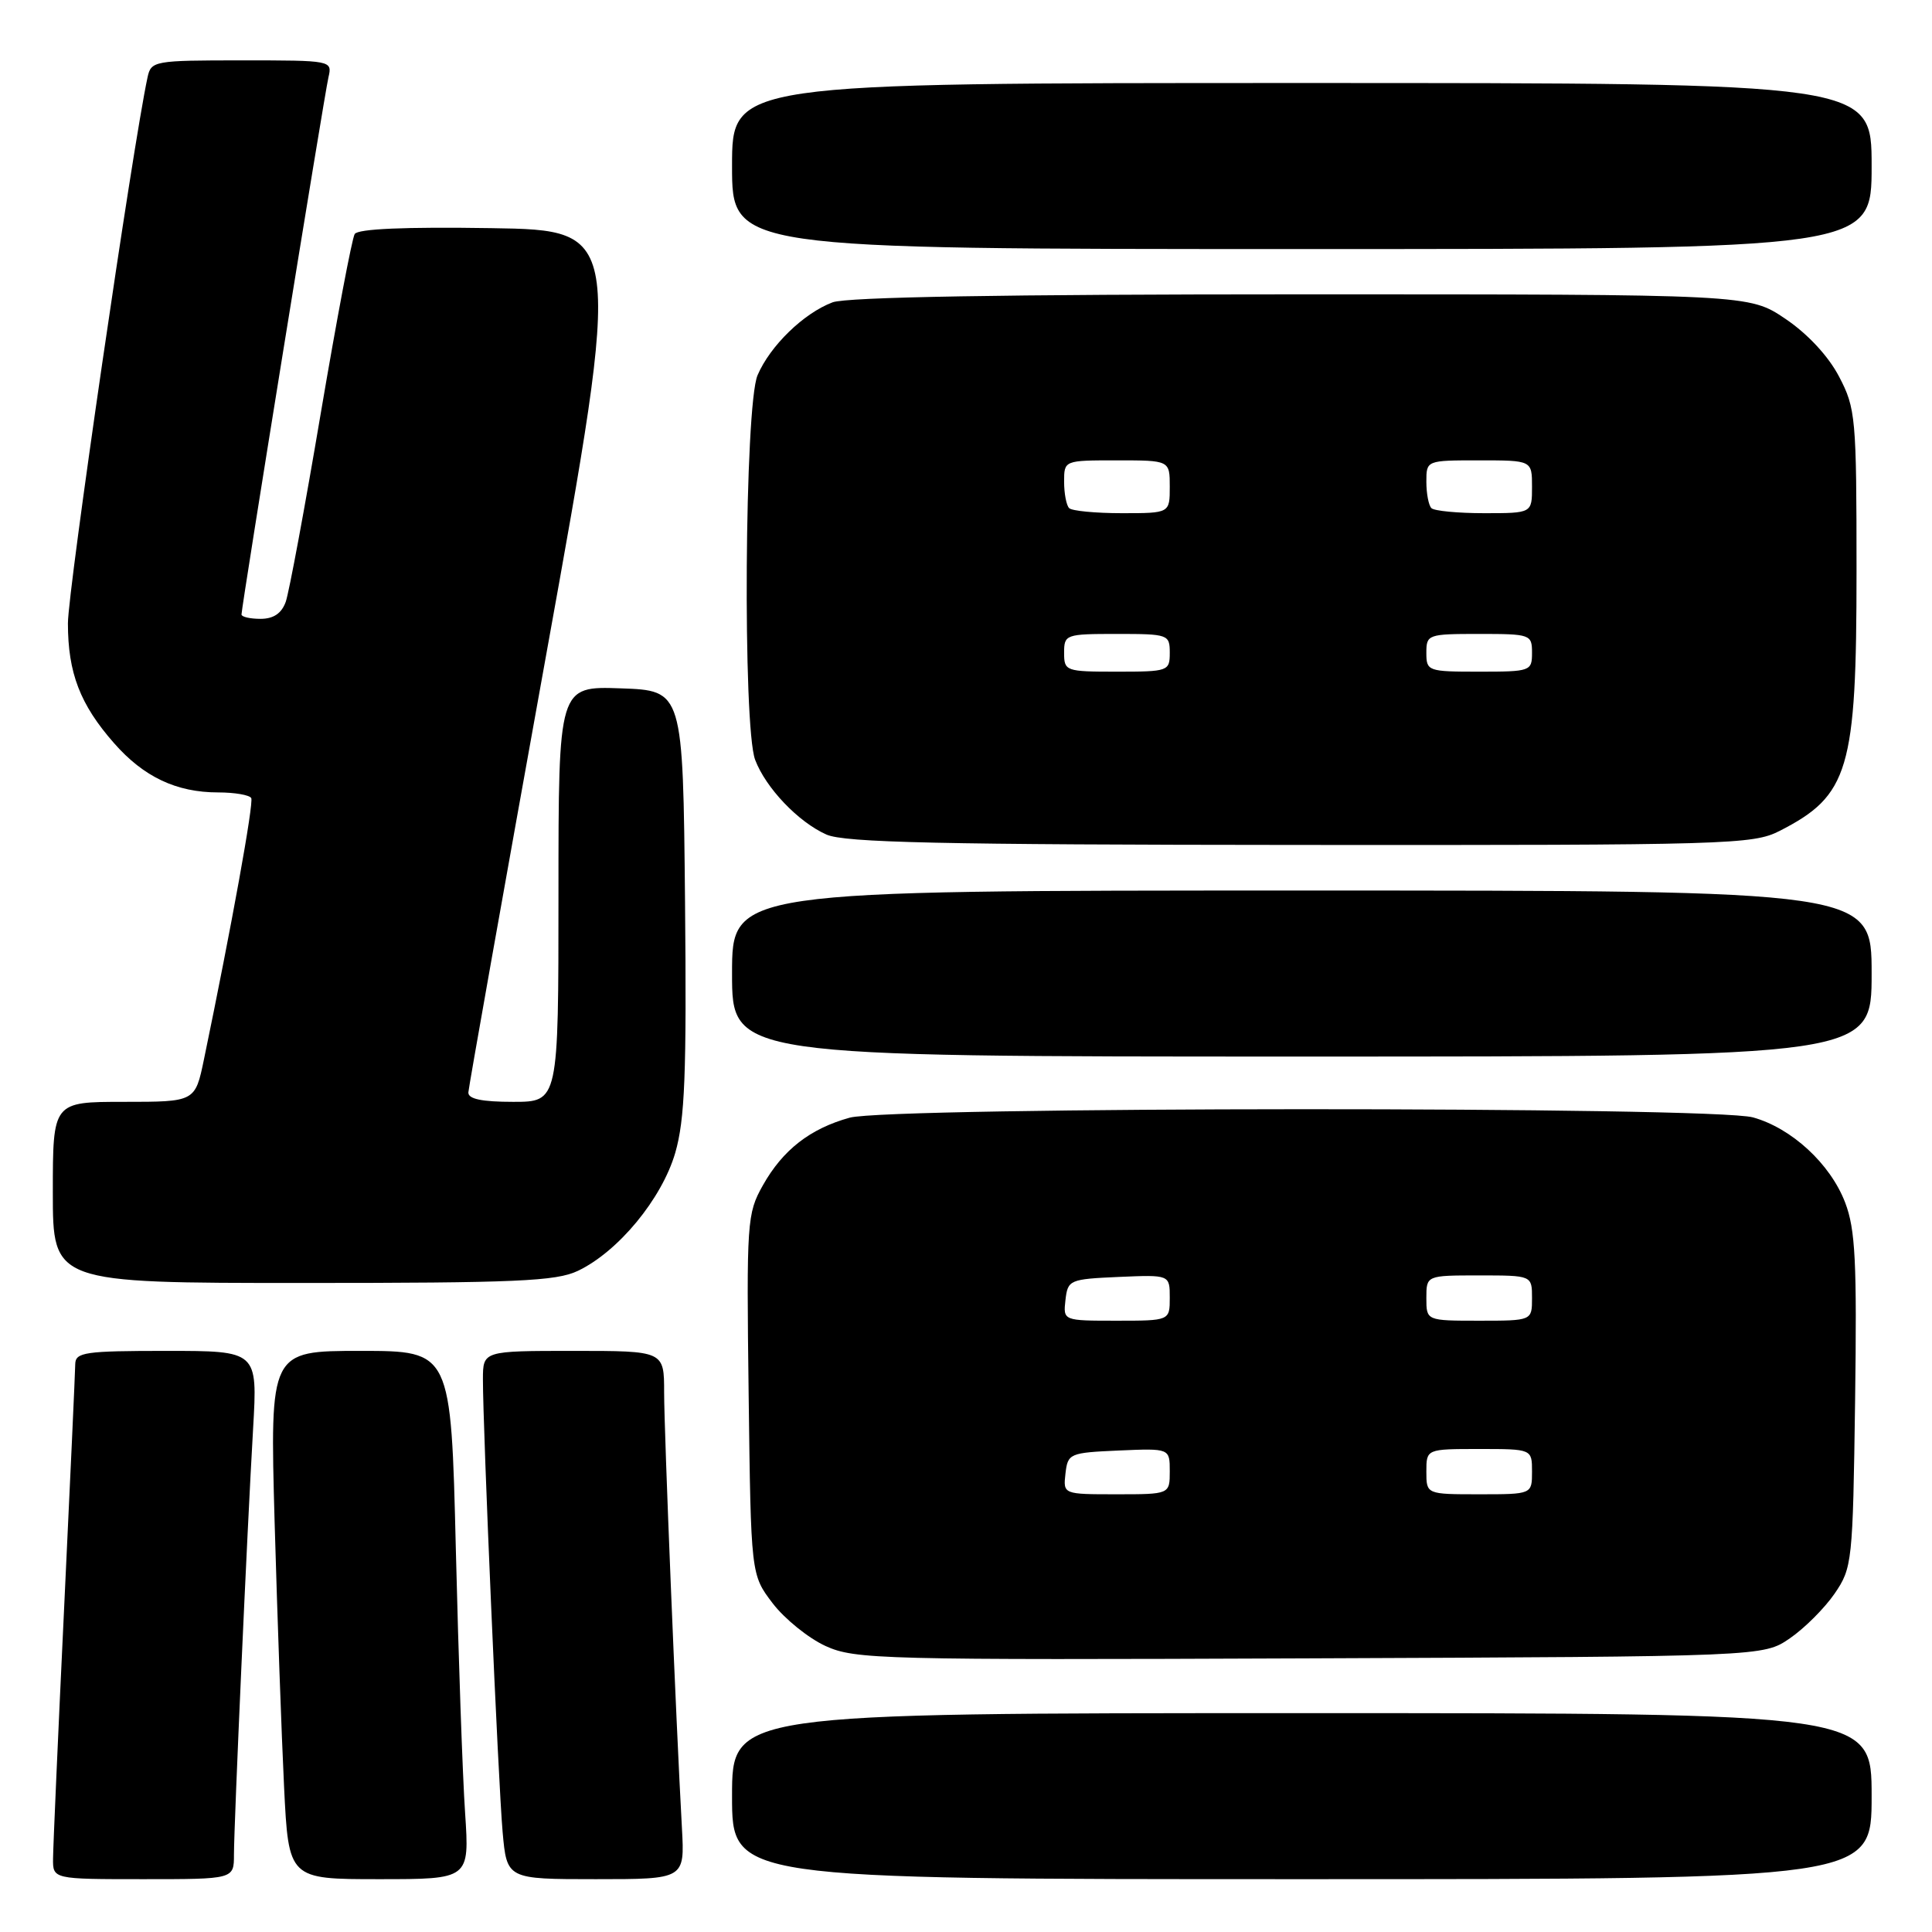 <?xml version="1.0" encoding="UTF-8" standalone="no"?>
<!DOCTYPE svg PUBLIC "-//W3C//DTD SVG 1.1//EN" "http://www.w3.org/Graphics/SVG/1.1/DTD/svg11.dtd" >
<svg xmlns="http://www.w3.org/2000/svg" xmlns:xlink="http://www.w3.org/1999/xlink" version="1.1" viewBox="0 0 256 256">
 <g >
 <path fill="currentColor"
d=" M 31.00 245.75 C 31.01 241.67 32.74 202.96 33.54 189.25 C 34.13 179.00 34.13 179.00 22.07 179.00 C 11.25 179.00 10.00 179.18 9.97 180.75 C 9.96 181.71 9.30 196.22 8.50 213.00 C 7.70 229.78 7.04 244.74 7.03 246.25 C 7.00 249.00 7.00 249.00 19.00 249.00 C 31.00 249.00 31.00 249.00 31.00 245.75 Z  M 61.63 240.25 C 61.30 235.44 60.75 219.69 60.40 205.25 C 59.76 179.00 59.76 179.00 47.76 179.00 C 35.76 179.00 35.76 179.00 36.39 201.75 C 36.75 214.26 37.31 230.01 37.64 236.75 C 38.24 249.00 38.24 249.00 50.23 249.00 C 62.21 249.00 62.21 249.00 61.63 240.25 Z  M 90.36 242.25 C 89.56 227.83 88.00 189.70 88.00 184.49 C 88.00 179.00 88.00 179.00 76.00 179.00 C 64.00 179.00 64.00 179.00 63.99 182.75 C 63.98 189.21 66.02 236.19 66.60 242.75 C 67.16 249.00 67.16 249.00 78.95 249.00 C 90.73 249.00 90.73 249.00 90.36 242.25 Z  M 248.00 238.00 C 248.00 227.00 248.00 227.00 172.50 227.00 C 97.00 227.00 97.00 227.00 97.00 238.00 C 97.00 249.00 97.00 249.00 172.50 249.00 C 248.00 249.00 248.00 249.00 248.00 238.00 Z  M 237.16 217.09 C 239.10 215.76 241.76 213.10 243.09 211.17 C 245.43 207.75 245.51 207.02 245.81 185.62 C 246.06 167.19 245.85 162.89 244.49 159.34 C 242.53 154.22 237.41 149.49 232.28 148.06 C 226.99 146.59 117.88 146.63 112.58 148.10 C 107.33 149.56 103.72 152.37 101.08 157.07 C 98.98 160.81 98.91 161.84 99.20 184.81 C 99.50 208.66 99.50 208.66 102.38 212.44 C 103.97 214.52 107.12 217.06 109.38 218.10 C 113.29 219.88 116.60 219.97 173.57 219.74 C 233.65 219.50 233.65 219.50 237.16 217.09 Z  M 76.56 168.40 C 81.91 165.86 87.69 158.86 89.47 152.77 C 90.75 148.33 90.99 142.42 90.77 119.44 C 90.50 91.50 90.50 91.50 82.25 91.21 C 74.00 90.92 74.00 90.92 74.00 118.46 C 74.00 146.00 74.00 146.00 68.00 146.00 C 63.83 146.00 62.02 145.62 62.06 144.75 C 62.10 144.06 66.72 118.08 72.33 87.00 C 82.53 30.50 82.53 30.50 65.09 30.23 C 53.64 30.05 47.42 30.32 47.00 31.01 C 46.64 31.59 44.62 42.29 42.50 54.78 C 40.39 67.28 38.30 78.51 37.86 79.75 C 37.31 81.28 36.24 82.00 34.52 82.00 C 33.14 82.00 32.00 81.74 32.00 81.42 C 32.00 80.41 42.97 12.59 43.52 10.25 C 44.04 8.01 43.97 8.00 32.04 8.00 C 20.40 8.00 20.02 8.07 19.55 10.25 C 17.59 19.30 9.00 78.22 9.00 82.59 C 9.00 89.16 10.61 93.35 15.11 98.47 C 19.04 102.95 23.38 105.00 28.91 105.00 C 31.09 105.00 33.06 105.34 33.29 105.75 C 33.64 106.40 30.69 122.71 27.03 140.35 C 25.86 146.00 25.86 146.00 16.43 146.00 C 7.00 146.00 7.00 146.00 7.00 158.00 C 7.00 170.00 7.00 170.00 40.10 170.00 C 68.33 170.00 73.69 169.77 76.56 168.40 Z  M 248.00 129.00 C 248.00 118.00 248.00 118.00 172.50 118.00 C 97.00 118.00 97.00 118.00 97.00 129.00 C 97.00 140.00 97.00 140.00 172.50 140.00 C 248.00 140.00 248.00 140.00 248.00 129.00 Z  M 235.79 110.11 C 245.00 105.41 246.00 102.04 246.00 75.69 C 246.00 55.31 245.89 54.11 243.69 49.91 C 242.28 47.20 239.53 44.24 236.58 42.25 C 231.77 39.00 231.77 39.00 172.45 39.00 C 132.97 39.00 112.19 39.36 110.32 40.06 C 106.48 41.51 102.04 45.83 100.38 49.72 C 98.66 53.74 98.40 96.27 100.06 100.68 C 101.47 104.40 105.77 108.92 109.50 110.58 C 111.89 111.65 124.56 111.93 172.29 111.96 C 229.03 112.00 232.27 111.90 235.79 110.11 Z  M 248.00 22.00 C 248.00 11.00 248.00 11.00 172.50 11.00 C 97.00 11.00 97.00 11.00 97.00 22.00 C 97.00 33.00 97.00 33.00 172.50 33.00 C 248.00 33.00 248.00 33.00 248.00 22.00 Z  M 141.18 195.25 C 141.49 192.59 141.71 192.49 148.25 192.20 C 155.00 191.91 155.00 191.91 155.00 194.95 C 155.00 198.00 155.00 198.00 147.93 198.00 C 140.87 198.00 140.87 198.00 141.18 195.25 Z  M 189.00 195.00 C 189.00 192.00 189.00 192.00 196.00 192.00 C 203.00 192.00 203.00 192.00 203.00 195.00 C 203.00 198.00 203.00 198.00 196.00 198.00 C 189.00 198.00 189.00 198.00 189.00 195.00 Z  M 141.18 172.25 C 141.49 169.59 141.71 169.49 148.25 169.20 C 155.00 168.91 155.00 168.91 155.00 171.95 C 155.00 175.00 155.00 175.00 147.93 175.00 C 140.87 175.00 140.87 175.00 141.18 172.25 Z  M 189.00 172.00 C 189.00 169.00 189.00 169.00 196.00 169.00 C 203.00 169.00 203.00 169.00 203.00 172.00 C 203.00 175.00 203.00 175.00 196.00 175.00 C 189.00 175.00 189.00 175.00 189.00 172.00 Z  M 141.00 86.50 C 141.00 84.07 141.20 84.00 148.00 84.00 C 154.80 84.00 155.00 84.07 155.00 86.50 C 155.00 88.93 154.80 89.00 148.00 89.00 C 141.20 89.00 141.00 88.93 141.00 86.50 Z  M 189.00 86.50 C 189.00 84.07 189.20 84.00 196.00 84.00 C 202.80 84.00 203.00 84.07 203.00 86.50 C 203.00 88.93 202.80 89.00 196.00 89.00 C 189.20 89.00 189.00 88.93 189.00 86.50 Z  M 141.67 67.33 C 141.30 66.97 141.00 65.39 141.00 63.83 C 141.00 61.00 141.00 61.00 148.00 61.00 C 155.00 61.00 155.00 61.00 155.00 64.50 C 155.00 68.00 155.00 68.00 148.67 68.00 C 145.18 68.00 142.03 67.70 141.67 67.33 Z  M 189.67 67.33 C 189.30 66.97 189.00 65.39 189.00 63.83 C 189.00 61.00 189.00 61.00 196.00 61.00 C 203.00 61.00 203.00 61.00 203.00 64.50 C 203.00 68.00 203.00 68.00 196.67 68.00 C 193.18 68.00 190.03 67.70 189.67 67.33 Z "/>
</g>
</svg>